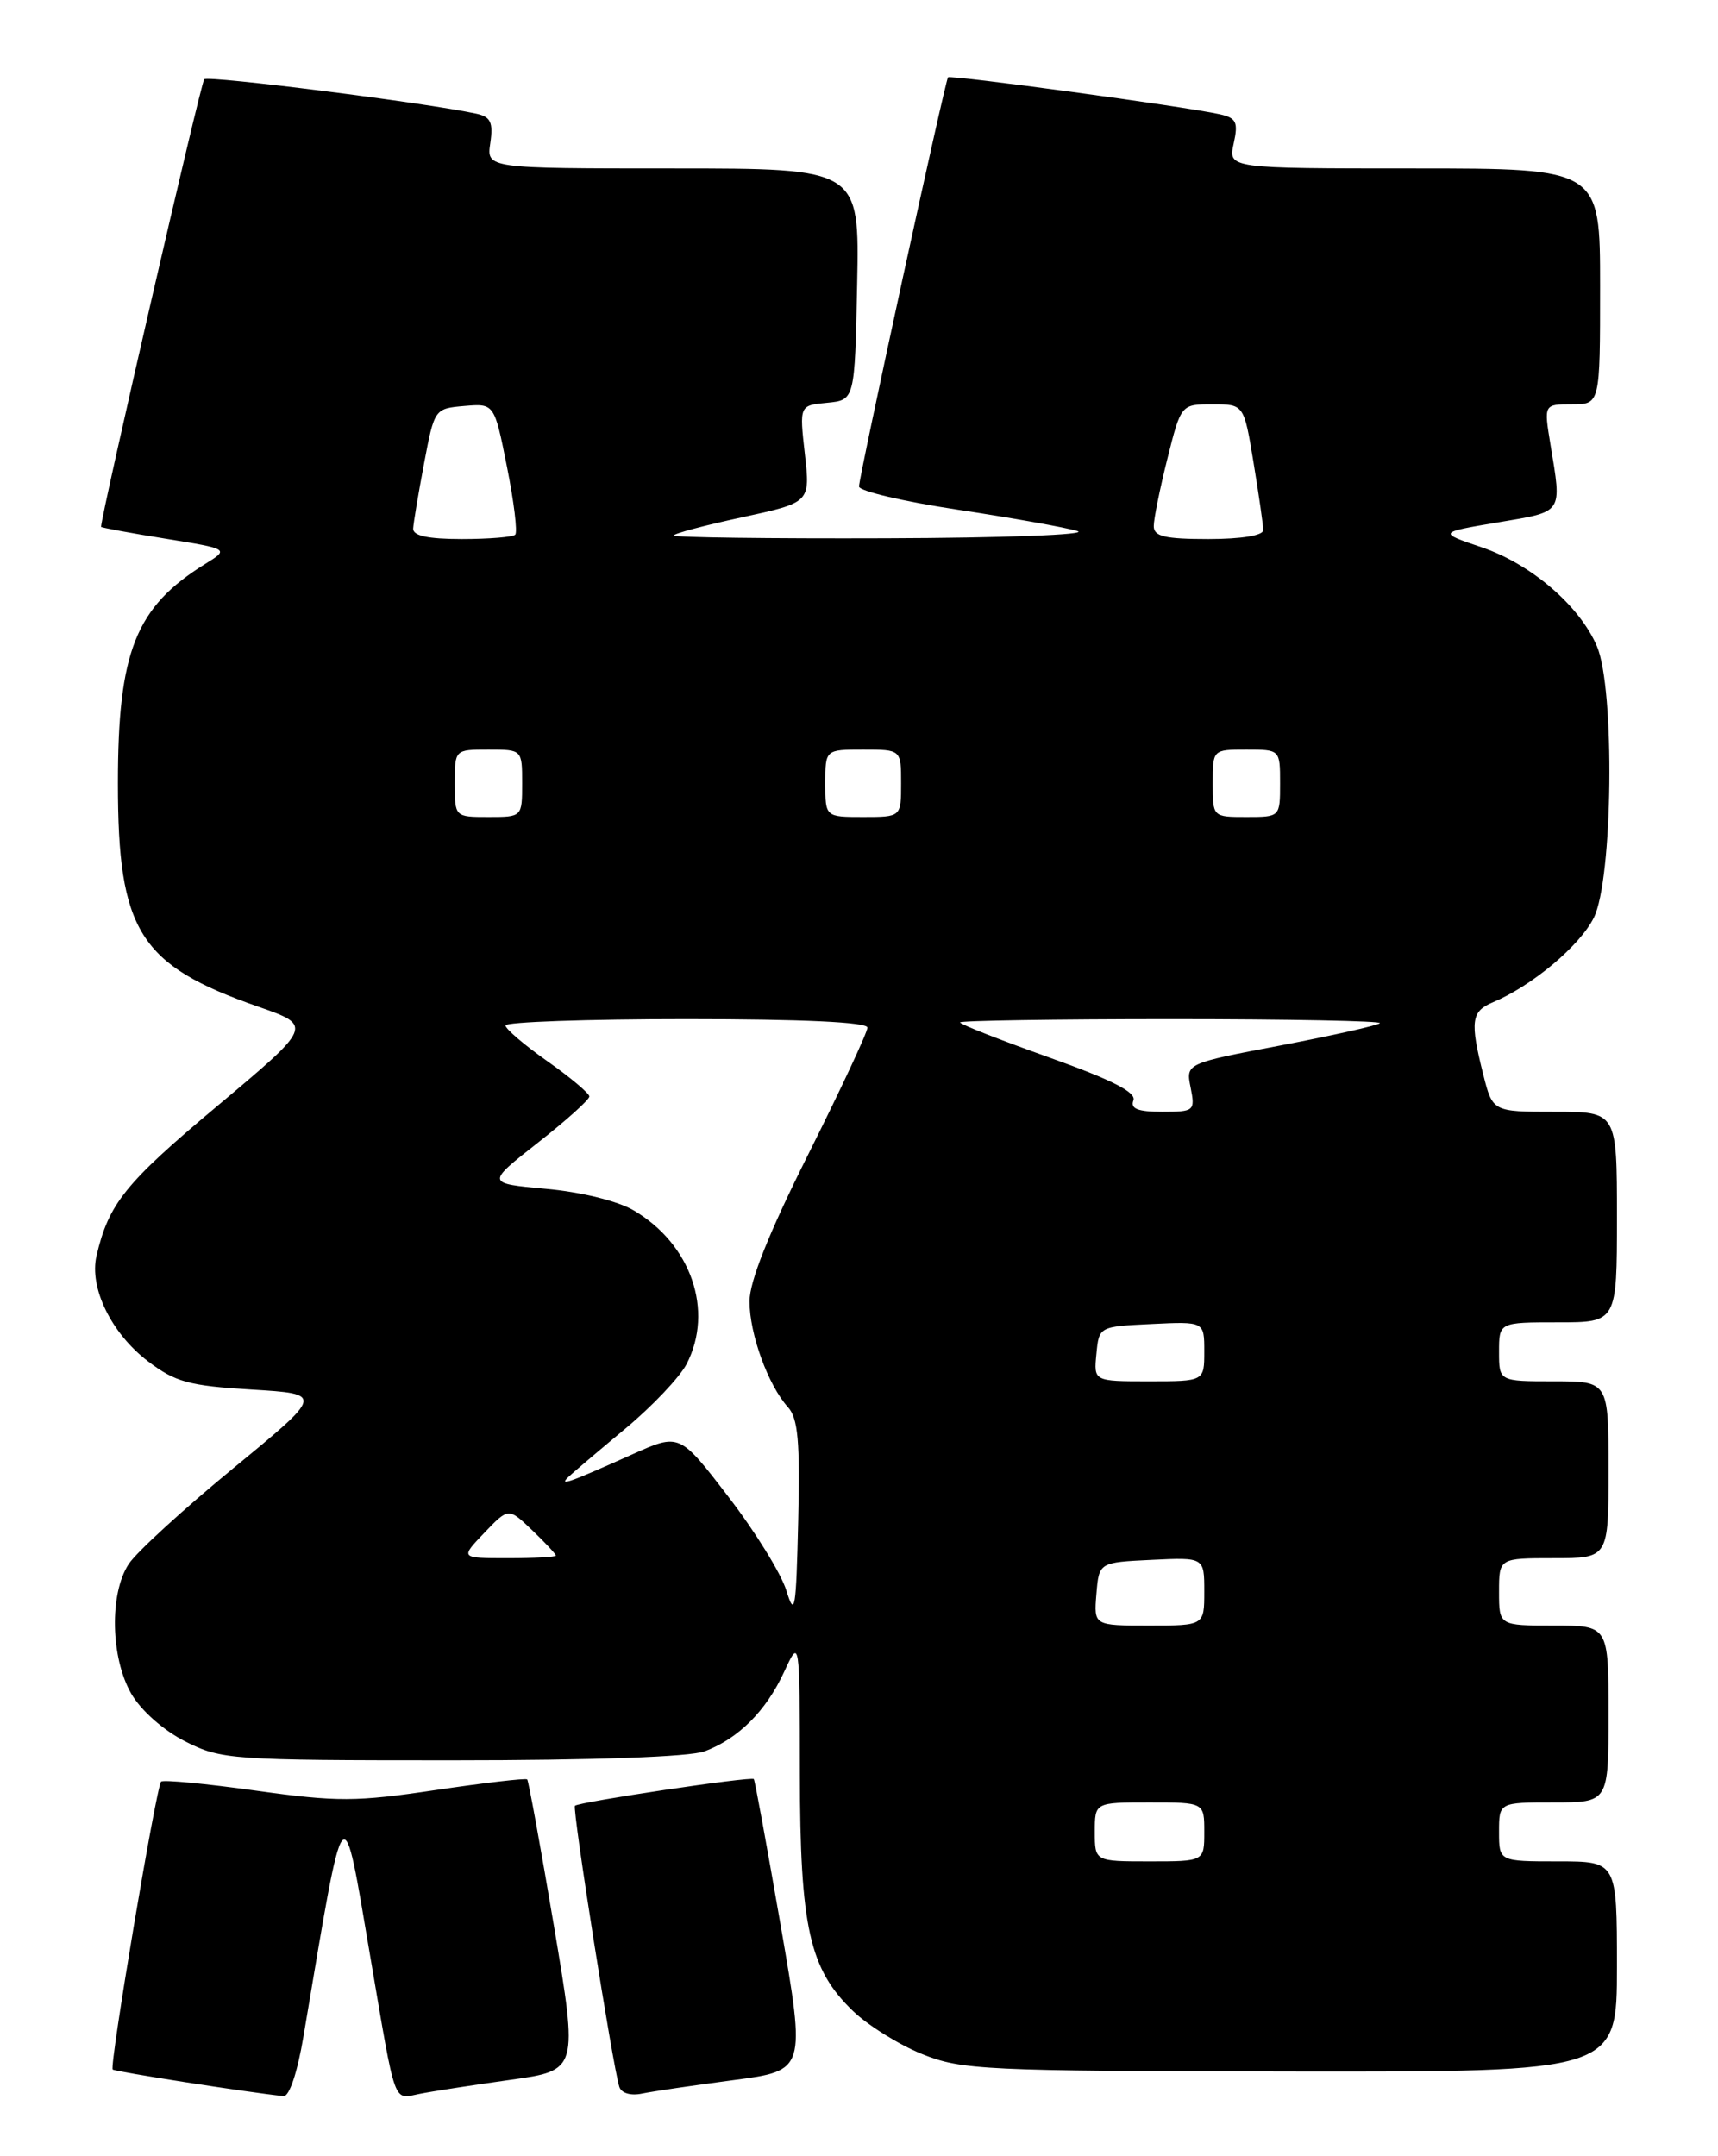 <?xml version="1.0" encoding="UTF-8" standalone="no"?>
<!DOCTYPE svg PUBLIC "-//W3C//DTD SVG 1.1//EN" "http://www.w3.org/Graphics/SVG/1.1/DTD/svg11.dtd" >
<svg xmlns="http://www.w3.org/2000/svg" xmlns:xlink="http://www.w3.org/1999/xlink" version="1.1" viewBox="0 0 204 256">
 <g >
 <path fill="currentColor"
d=" M 36.04 241.75 C 41.04 212.10 40.61 212.61 44.00 232.50 C 47.04 250.30 46.65 249.23 49.79 248.61 C 51.28 248.31 56.14 247.56 60.58 246.94 C 68.66 245.82 68.66 245.82 65.78 228.69 C 64.19 219.27 62.76 211.43 62.60 211.27 C 62.43 211.10 57.55 211.67 51.74 212.53 C 42.25 213.94 40.08 213.95 30.38 212.60 C 24.44 211.77 19.38 211.29 19.13 211.53 C 18.56 212.10 12.97 245.30 13.38 245.71 C 13.62 245.96 29.31 248.41 33.66 248.87 C 34.35 248.95 35.32 246.05 36.04 241.75 Z  M 87.09 246.97 C 95.68 245.84 95.68 245.84 92.71 228.67 C 91.07 219.23 89.64 211.38 89.51 211.23 C 89.23 210.88 68.72 213.94 68.27 214.40 C 67.93 214.74 72.77 245.39 73.54 247.77 C 73.78 248.52 74.90 248.85 76.23 248.57 C 77.48 248.31 82.37 247.59 87.09 246.97 Z  M 192.00 233.50 C 192.00 221.00 192.00 221.00 185.00 221.00 C 178.00 221.00 178.00 221.00 178.00 217.50 C 178.00 214.00 178.00 214.00 184.50 214.00 C 191.00 214.00 191.00 214.00 191.00 203.50 C 191.00 193.00 191.00 193.00 184.50 193.00 C 178.00 193.00 178.00 193.00 178.00 189.00 C 178.00 185.00 178.00 185.00 184.50 185.00 C 191.00 185.00 191.00 185.00 191.00 174.50 C 191.00 164.00 191.00 164.00 184.50 164.00 C 178.00 164.00 178.00 164.00 178.00 160.50 C 178.00 157.00 178.00 157.00 185.00 157.00 C 192.00 157.00 192.00 157.00 192.00 144.50 C 192.00 132.00 192.00 132.00 184.62 132.00 C 177.24 132.00 177.24 132.00 176.12 127.56 C 174.54 121.28 174.70 120.08 177.25 119.01 C 181.91 117.05 187.56 112.33 189.25 108.97 C 191.52 104.47 191.78 81.75 189.62 76.72 C 187.56 71.91 181.79 66.96 175.94 64.98 C 170.75 63.22 170.75 63.22 177.88 62.02 C 185.71 60.70 185.47 61.06 184.10 52.75 C 183.32 48.00 183.32 48.00 186.66 48.00 C 190.00 48.00 190.00 48.00 190.00 34.00 C 190.00 20.00 190.00 20.00 167.92 20.00 C 145.84 20.00 145.84 20.00 146.49 17.04 C 147.05 14.50 146.81 14.00 144.82 13.56 C 140.61 12.63 112.81 8.86 112.57 9.18 C 112.21 9.65 102.00 56.61 102.00 57.76 C 102.00 58.30 107.26 59.54 113.69 60.51 C 120.12 61.48 126.53 62.62 127.94 63.05 C 129.35 63.48 119.14 63.87 105.25 63.91 C 91.36 63.96 80.00 63.81 80.00 63.58 C 80.00 63.35 83.65 62.38 88.11 61.42 C 96.22 59.66 96.22 59.66 95.57 53.90 C 94.92 48.13 94.92 48.13 98.21 47.82 C 101.50 47.50 101.50 47.50 101.78 33.75 C 102.06 20.00 102.06 20.00 79.91 20.00 C 57.77 20.00 57.77 20.00 58.22 16.98 C 58.58 14.53 58.26 13.87 56.58 13.50 C 50.69 12.22 24.73 8.94 24.25 9.41 C 23.85 9.81 12.00 61.22 12.00 62.55 C 12.00 62.64 15.43 63.28 19.61 63.95 C 27.23 65.18 27.23 65.18 24.36 66.96 C 16.10 72.08 14.00 77.36 14.00 93.01 C 14.00 110.55 16.54 114.59 30.66 119.52 C 37.16 121.79 37.16 121.79 25.70 131.40 C 14.86 140.48 12.90 142.92 11.46 149.11 C 10.58 152.89 13.22 158.30 17.54 161.60 C 20.81 164.09 22.41 164.53 29.87 164.98 C 38.43 165.50 38.43 165.50 27.69 174.33 C 21.78 179.19 16.19 184.30 15.28 185.70 C 12.98 189.20 13.13 196.82 15.58 201.08 C 16.73 203.08 19.39 205.43 21.98 206.75 C 26.27 208.92 27.40 209.00 53.65 209.00 C 70.50 209.00 81.94 208.59 83.68 207.93 C 87.69 206.42 90.97 203.13 93.11 198.50 C 94.96 194.50 94.96 194.50 94.98 210.57 C 95.00 228.85 96.11 233.79 101.29 238.77 C 103.06 240.47 106.75 242.77 109.50 243.88 C 114.20 245.77 116.80 245.89 153.25 245.95 C 192.00 246.00 192.00 246.00 192.00 233.50 Z  M 130.00 217.50 C 130.00 214.00 130.00 214.00 136.50 214.00 C 143.00 214.00 143.00 214.00 143.00 217.50 C 143.00 221.00 143.00 221.00 136.50 221.00 C 130.00 221.00 130.00 221.00 130.00 217.50 Z  M 130.19 189.25 C 130.50 185.50 130.50 185.50 136.75 185.20 C 143.00 184.90 143.00 184.90 143.00 188.95 C 143.00 193.00 143.00 193.00 136.44 193.00 C 129.88 193.00 129.88 193.00 130.19 189.25 Z  M 93.37 188.83 C 92.75 186.82 89.64 181.79 86.46 177.67 C 80.69 170.16 80.69 170.16 75.09 172.67 C 67.58 176.04 66.28 176.50 67.50 175.35 C 68.05 174.83 71.10 172.24 74.28 169.60 C 77.45 166.96 80.71 163.52 81.53 161.95 C 84.80 155.62 82.07 147.70 75.23 143.70 C 73.33 142.59 68.98 141.52 64.84 141.15 C 57.72 140.50 57.72 140.50 63.86 135.68 C 67.24 133.03 69.99 130.56 69.98 130.18 C 69.97 129.81 67.73 127.92 65.00 126.00 C 62.27 124.08 60.03 122.16 60.02 121.75 C 60.01 121.34 69.67 121.00 81.50 121.00 C 95.36 121.00 103.00 121.36 103.00 122.01 C 103.00 122.57 99.85 129.31 96.00 137.00 C 91.28 146.43 89.00 152.13 89.00 154.52 C 89.00 158.39 91.21 164.47 93.57 167.08 C 94.76 168.39 95.01 171.18 94.78 180.62 C 94.53 191.19 94.38 192.10 93.37 188.83 Z  M 57.50 182.00 C 60.38 178.99 60.38 178.99 63.19 181.68 C 64.74 183.16 66.00 184.51 66.00 184.69 C 66.00 184.86 63.44 185.00 60.31 185.00 C 54.63 185.00 54.63 185.00 57.50 182.00 Z  M 130.19 160.75 C 130.50 157.50 130.50 157.50 136.75 157.20 C 143.00 156.90 143.00 156.90 143.00 160.45 C 143.00 164.00 143.00 164.00 136.44 164.00 C 129.87 164.00 129.87 164.00 130.19 160.75 Z  M 134.58 130.65 C 134.95 129.69 132.04 128.21 124.55 125.54 C 118.75 123.47 114.00 121.61 114.00 121.39 C 114.00 121.18 125.32 121.00 139.17 121.00 C 153.01 121.00 164.12 121.22 163.85 121.48 C 163.58 121.75 158.29 122.93 152.08 124.12 C 140.80 126.26 140.80 126.26 141.38 129.13 C 141.93 131.90 141.81 132.00 138.01 132.00 C 135.11 132.00 134.20 131.64 134.58 130.65 Z  M 54.00 93.00 C 54.00 89.00 54.00 89.00 58.00 89.00 C 62.00 89.00 62.00 89.00 62.00 93.00 C 62.00 97.00 62.00 97.00 58.00 97.00 C 54.00 97.00 54.00 97.00 54.00 93.00 Z  M 98.00 93.00 C 98.00 89.00 98.00 89.00 102.50 89.00 C 107.00 89.00 107.00 89.00 107.00 93.00 C 107.00 97.00 107.00 97.00 102.50 97.00 C 98.00 97.00 98.00 97.00 98.00 93.00 Z  M 144.00 93.00 C 144.00 89.00 144.00 89.00 148.00 89.00 C 152.00 89.00 152.00 89.00 152.00 93.00 C 152.00 97.00 152.00 97.00 148.00 97.00 C 144.00 97.00 144.00 97.00 144.00 93.00 Z  M 49.06 62.75 C 49.10 62.06 49.68 58.58 50.36 55.00 C 51.58 48.54 51.61 48.50 55.15 48.20 C 58.70 47.90 58.70 47.90 60.20 55.43 C 61.03 59.57 61.47 63.20 61.18 63.48 C 60.90 63.77 58.04 64.00 54.83 64.00 C 50.80 64.00 49.02 63.61 49.06 62.75 Z  M 137.00 62.46 C 137.00 61.61 137.73 58.01 138.62 54.46 C 140.24 48.00 140.24 48.00 143.98 48.00 C 147.71 48.00 147.71 48.00 148.85 54.94 C 149.48 58.76 150.00 62.36 150.00 62.94 C 150.00 63.58 147.40 64.00 143.50 64.00 C 138.31 64.00 137.00 63.69 137.00 62.46 Z "/>
</g>
</svg>